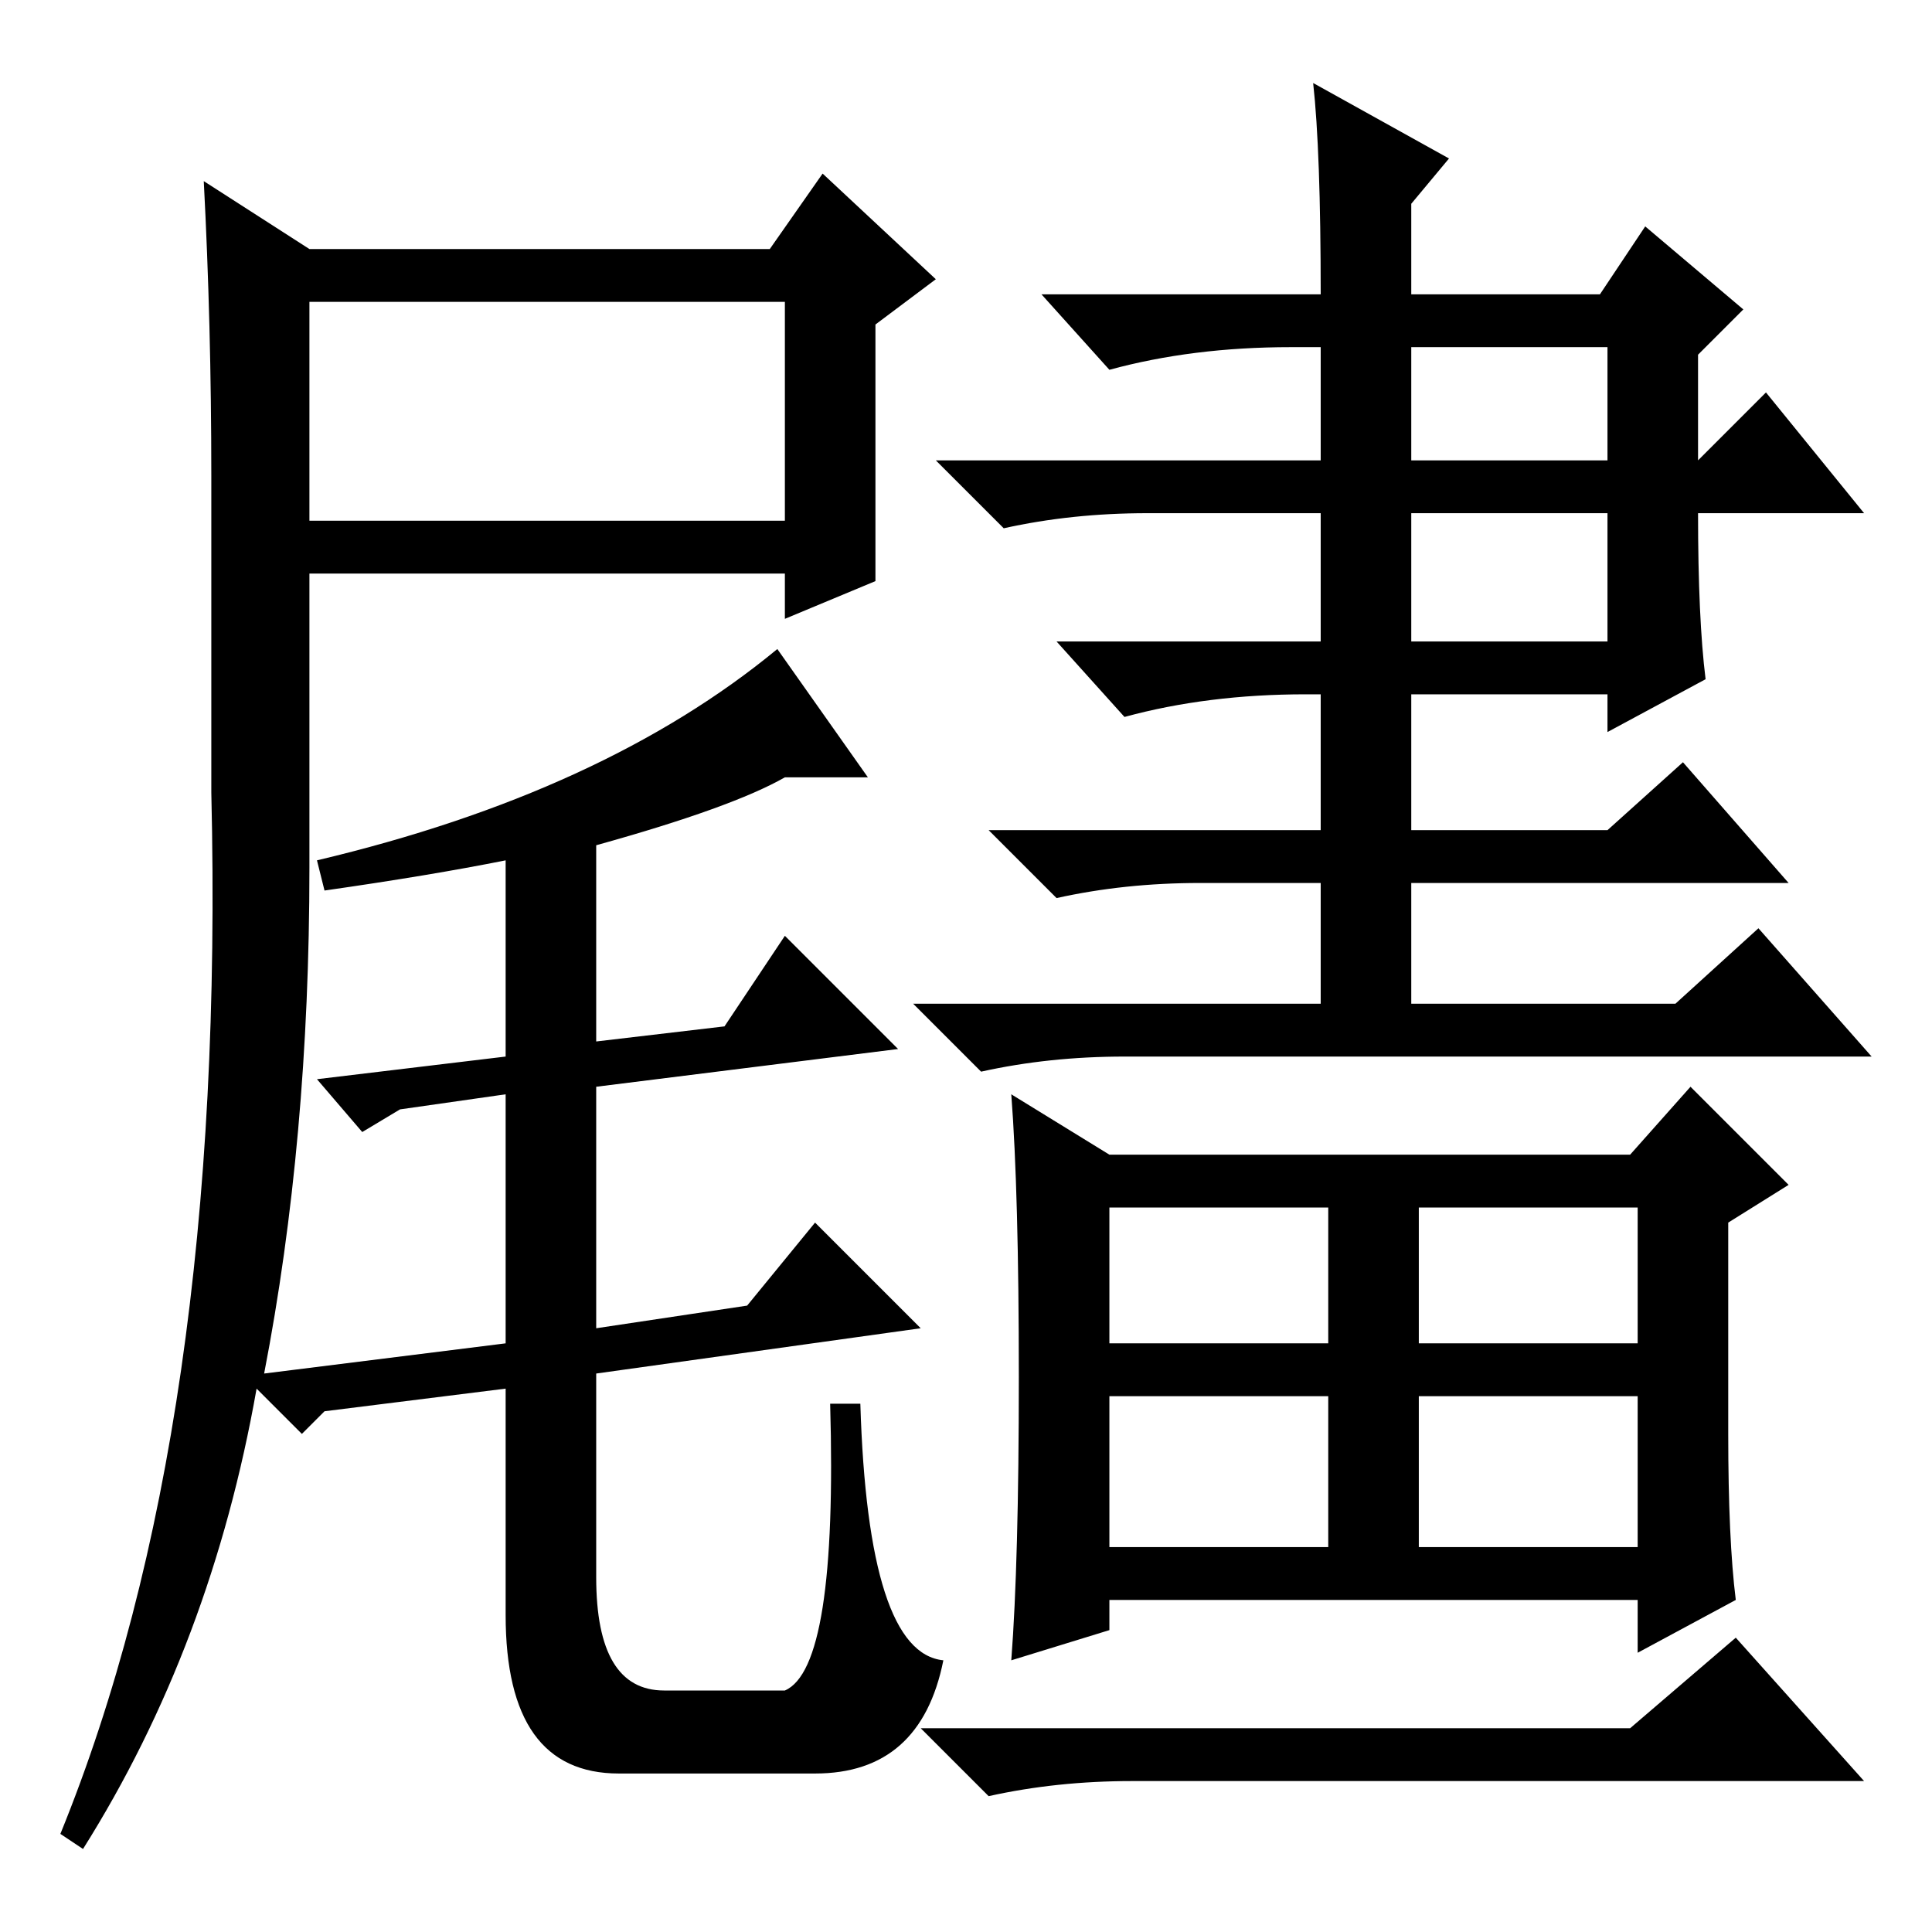 <?xml version="1.0" standalone="no"?>
<!DOCTYPE svg PUBLIC "-//W3C//DTD SVG 1.1//EN" "http://www.w3.org/Graphics/SVG/1.1/DTD/svg11.dtd" >
<svg xmlns="http://www.w3.org/2000/svg" xmlns:xlink="http://www.w3.org/1999/xlink" version="1.1" viewBox="0 -36 256 256">
  <g transform="matrix(1 0 0 -1 0 220)">
   <path fill="currentColor"
d="M28 193q0 20 -1 39l14 -9h61l7 10l15 -14l-8 -6v-34l-12 -5v6h-63v-39q0 -36 -6 -67l32 4v33l-14 -2l-5 -3l-6 7l25 3v26q-10 -2 -24 -4l-1 4q38 9 61 28l12 -17h-11q-7 -4 -25 -9v-26l17 2l8 12l15 -15l-40 -5v-32l20 3l9 11l14 -14l-43 -6v-27q0 -15 9 -15h16q7 3 6 38
h4q1 -33 11 -34q-3 -15 -17 -15h-26q-15 0 -15 21v30l-24 -3l-3 -3l-6 6q-6 -34 -23 -61l-3 2q22 54 20 138v42zM41 216v-29h63v29h-63zM234 204l13 -16h-22q0 -14 1 -22l-13 -7v5h-26v-18h26l10 9l14 -16h-50v-16h35l11 10l15 -17h-99q-10 0 -19 -2l-9 9h54v16h-16
q-10 0 -19 -2l-9 9h44v18h-2q-13 0 -24 -3l-9 10h35v17h-23q-10 0 -19 -2l-9 9h51v15h-4q-13 0 -24 -3l-9 10h37q0 19 -1 28l18 -10l-5 -6v-12h25l6 9l13 -11l-6 -6v-14zM188 51h29v20h-29v-20zM230 44l-13 -7v7h-70v-4l-13 -4q1 13 1 37.5t-1 37.5l13 -8h69l8 9l13 -13
l-8 -5v-28q0 -14 1 -22zM147 78h29v18h-29v-18zM188 78h29v18h-29v-18zM147 51h29v20h-29v-20zM216 27l14 12l17 -19h-97q-10 0 -19 -2l-9 9h94zM187 171h26v17h-26v-17zM187 195h26v15h-26v-15z" />
  </g>

</svg>
